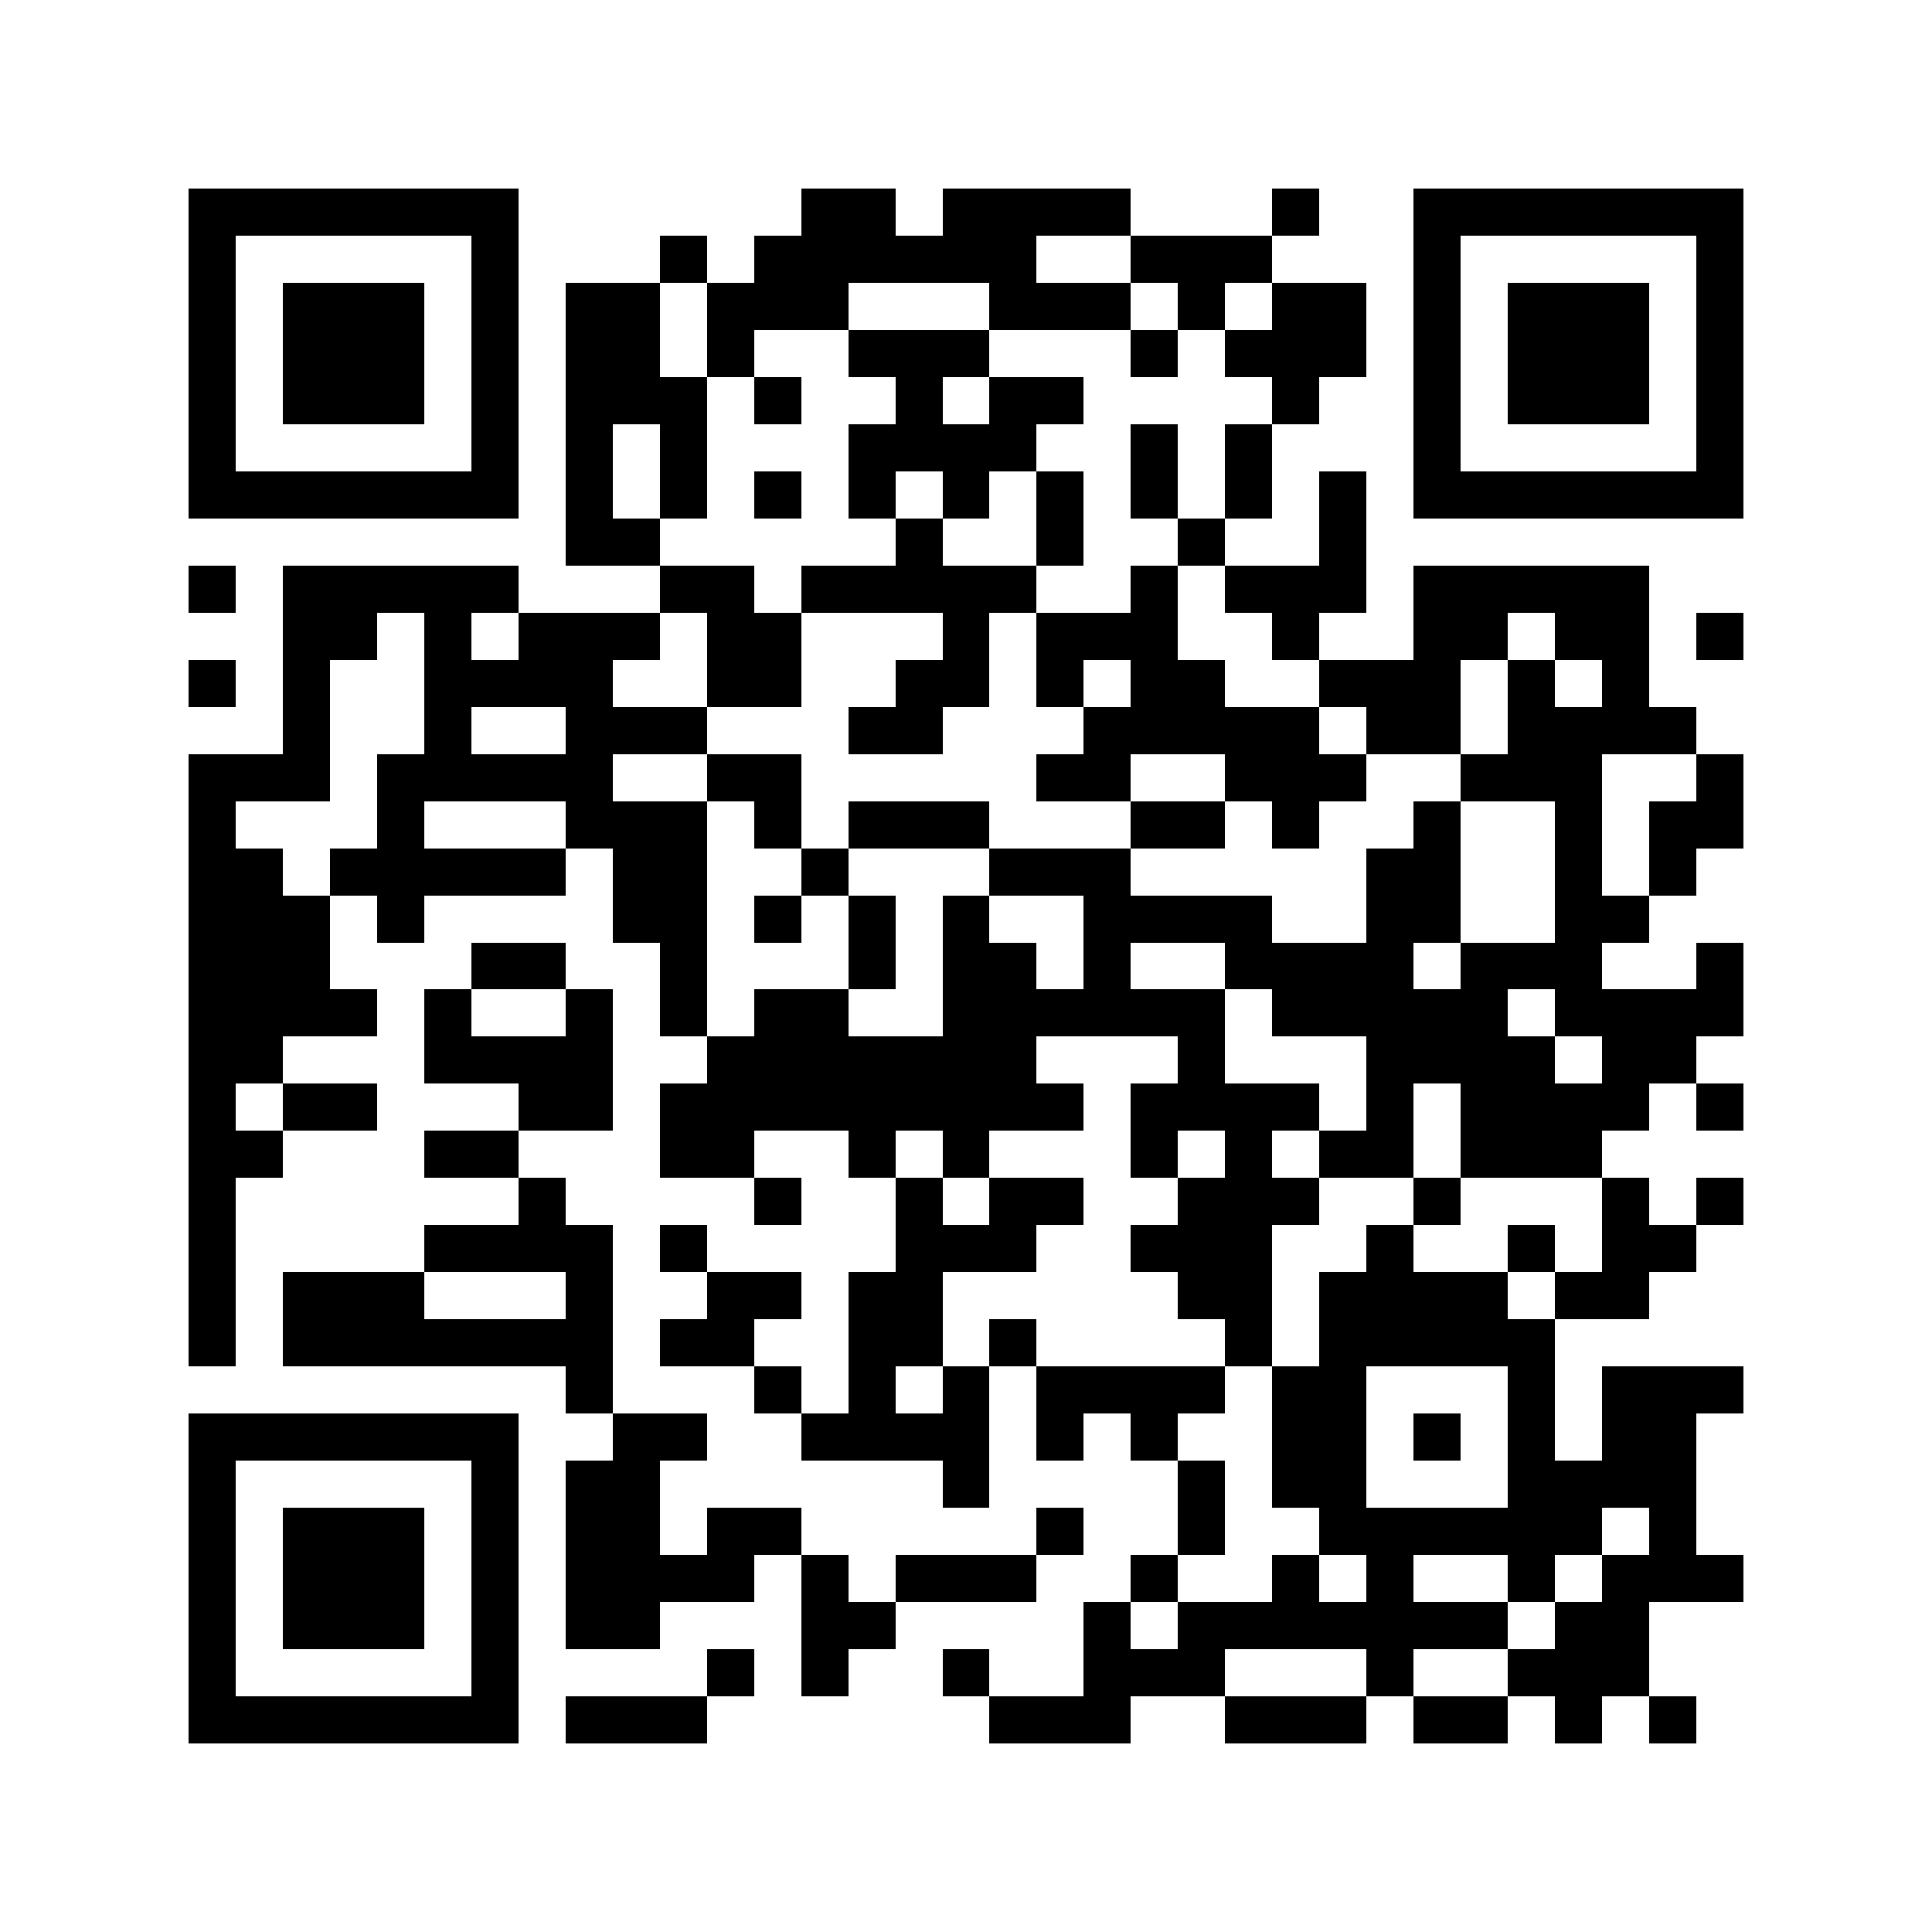 <?xml version="1.0" encoding="utf-8"?><!DOCTYPE svg PUBLIC "-//W3C//DTD SVG 1.1//EN" "http://www.w3.org/Graphics/SVG/1.1/DTD/svg11.dtd"><svg xmlns="http://www.w3.org/2000/svg" viewBox="0 0 41 41" shape-rendering="crispEdges"><path fill="#ffffff" d="M0 0h41v41H0z"/><path stroke="#000000" d="M4 4.5h7m6 0h2m1 0h4m3 0h1m2 0h7M4 5.5h1m5 0h1m3 0h1m1 0h6m2 0h3m3 0h1m5 0h1M4 6.5h1m1 0h3m1 0h1m1 0h2m1 0h3m3 0h3m1 0h1m1 0h2m1 0h1m1 0h3m1 0h1M4 7.5h1m1 0h3m1 0h1m1 0h2m1 0h1m2 0h3m3 0h1m1 0h3m1 0h1m1 0h3m1 0h1M4 8.5h1m1 0h3m1 0h1m1 0h3m1 0h1m2 0h1m1 0h2m4 0h1m2 0h1m1 0h3m1 0h1M4 9.5h1m5 0h1m1 0h1m1 0h1m3 0h4m2 0h1m1 0h1m3 0h1m5 0h1M4 10.5h7m1 0h1m1 0h1m1 0h1m1 0h1m1 0h1m1 0h1m1 0h1m1 0h1m1 0h1m1 0h7M12 11.5h2m5 0h1m2 0h1m2 0h1m2 0h1M4 12.5h1m1 0h5m3 0h2m1 0h5m2 0h1m1 0h3m1 0h5M6 13.5h2m1 0h1m1 0h3m1 0h2m3 0h1m1 0h3m2 0h1m2 0h2m1 0h2m1 0h1M4 14.5h1m1 0h1m2 0h4m2 0h2m2 0h2m1 0h1m1 0h2m2 0h3m1 0h1m1 0h1M6 15.5h1m2 0h1m2 0h3m3 0h2m3 0h5m1 0h2m1 0h4M4 16.5h3m1 0h5m2 0h2m5 0h2m2 0h3m2 0h3m2 0h1M4 17.5h1m3 0h1m3 0h3m1 0h1m1 0h3m3 0h2m1 0h1m2 0h1m2 0h1m1 0h2M4 18.5h2m1 0h5m1 0h2m2 0h1m3 0h3m5 0h2m2 0h1m1 0h1M4 19.5h3m1 0h1m4 0h2m1 0h1m1 0h1m1 0h1m2 0h4m2 0h2m2 0h2M4 20.5h3m3 0h2m2 0h1m3 0h1m1 0h2m1 0h1m2 0h4m1 0h3m2 0h1M4 21.5h4m1 0h1m2 0h1m1 0h1m1 0h2m2 0h6m1 0h5m1 0h4M4 22.5h2m3 0h4m2 0h7m3 0h1m3 0h4m1 0h2M4 23.5h1m1 0h2m3 0h2m1 0h9m1 0h4m1 0h1m1 0h4m1 0h1M4 24.5h2m3 0h2m3 0h2m2 0h1m1 0h1m3 0h1m1 0h1m1 0h2m1 0h3M4 25.5h1m6 0h1m4 0h1m2 0h1m1 0h2m2 0h3m2 0h1m3 0h1m1 0h1M4 26.5h1m4 0h4m1 0h1m4 0h3m2 0h3m2 0h1m2 0h1m1 0h2M4 27.5h1m1 0h3m3 0h1m2 0h2m1 0h2m5 0h2m1 0h4m1 0h2M4 28.5h1m1 0h7m1 0h2m2 0h2m1 0h1m4 0h1m1 0h5M12 29.5h1m3 0h1m1 0h1m1 0h1m1 0h4m1 0h2m3 0h1m1 0h3M4 30.5h7m2 0h2m2 0h4m1 0h1m1 0h1m2 0h2m1 0h1m1 0h1m1 0h2M4 31.5h1m5 0h1m1 0h2m6 0h1m4 0h1m1 0h2m3 0h4M4 32.5h1m1 0h3m1 0h1m1 0h2m1 0h2m5 0h1m2 0h1m2 0h6m1 0h1M4 33.5h1m1 0h3m1 0h1m1 0h4m1 0h1m1 0h3m2 0h1m2 0h1m1 0h1m2 0h1m1 0h3M4 34.5h1m1 0h3m1 0h1m1 0h2m3 0h2m4 0h1m1 0h7m1 0h2M4 35.5h1m5 0h1m4 0h1m1 0h1m2 0h1m2 0h3m3 0h1m2 0h3M4 36.5h7m1 0h3m6 0h3m2 0h3m1 0h2m1 0h1m1 0h1"/></svg>
